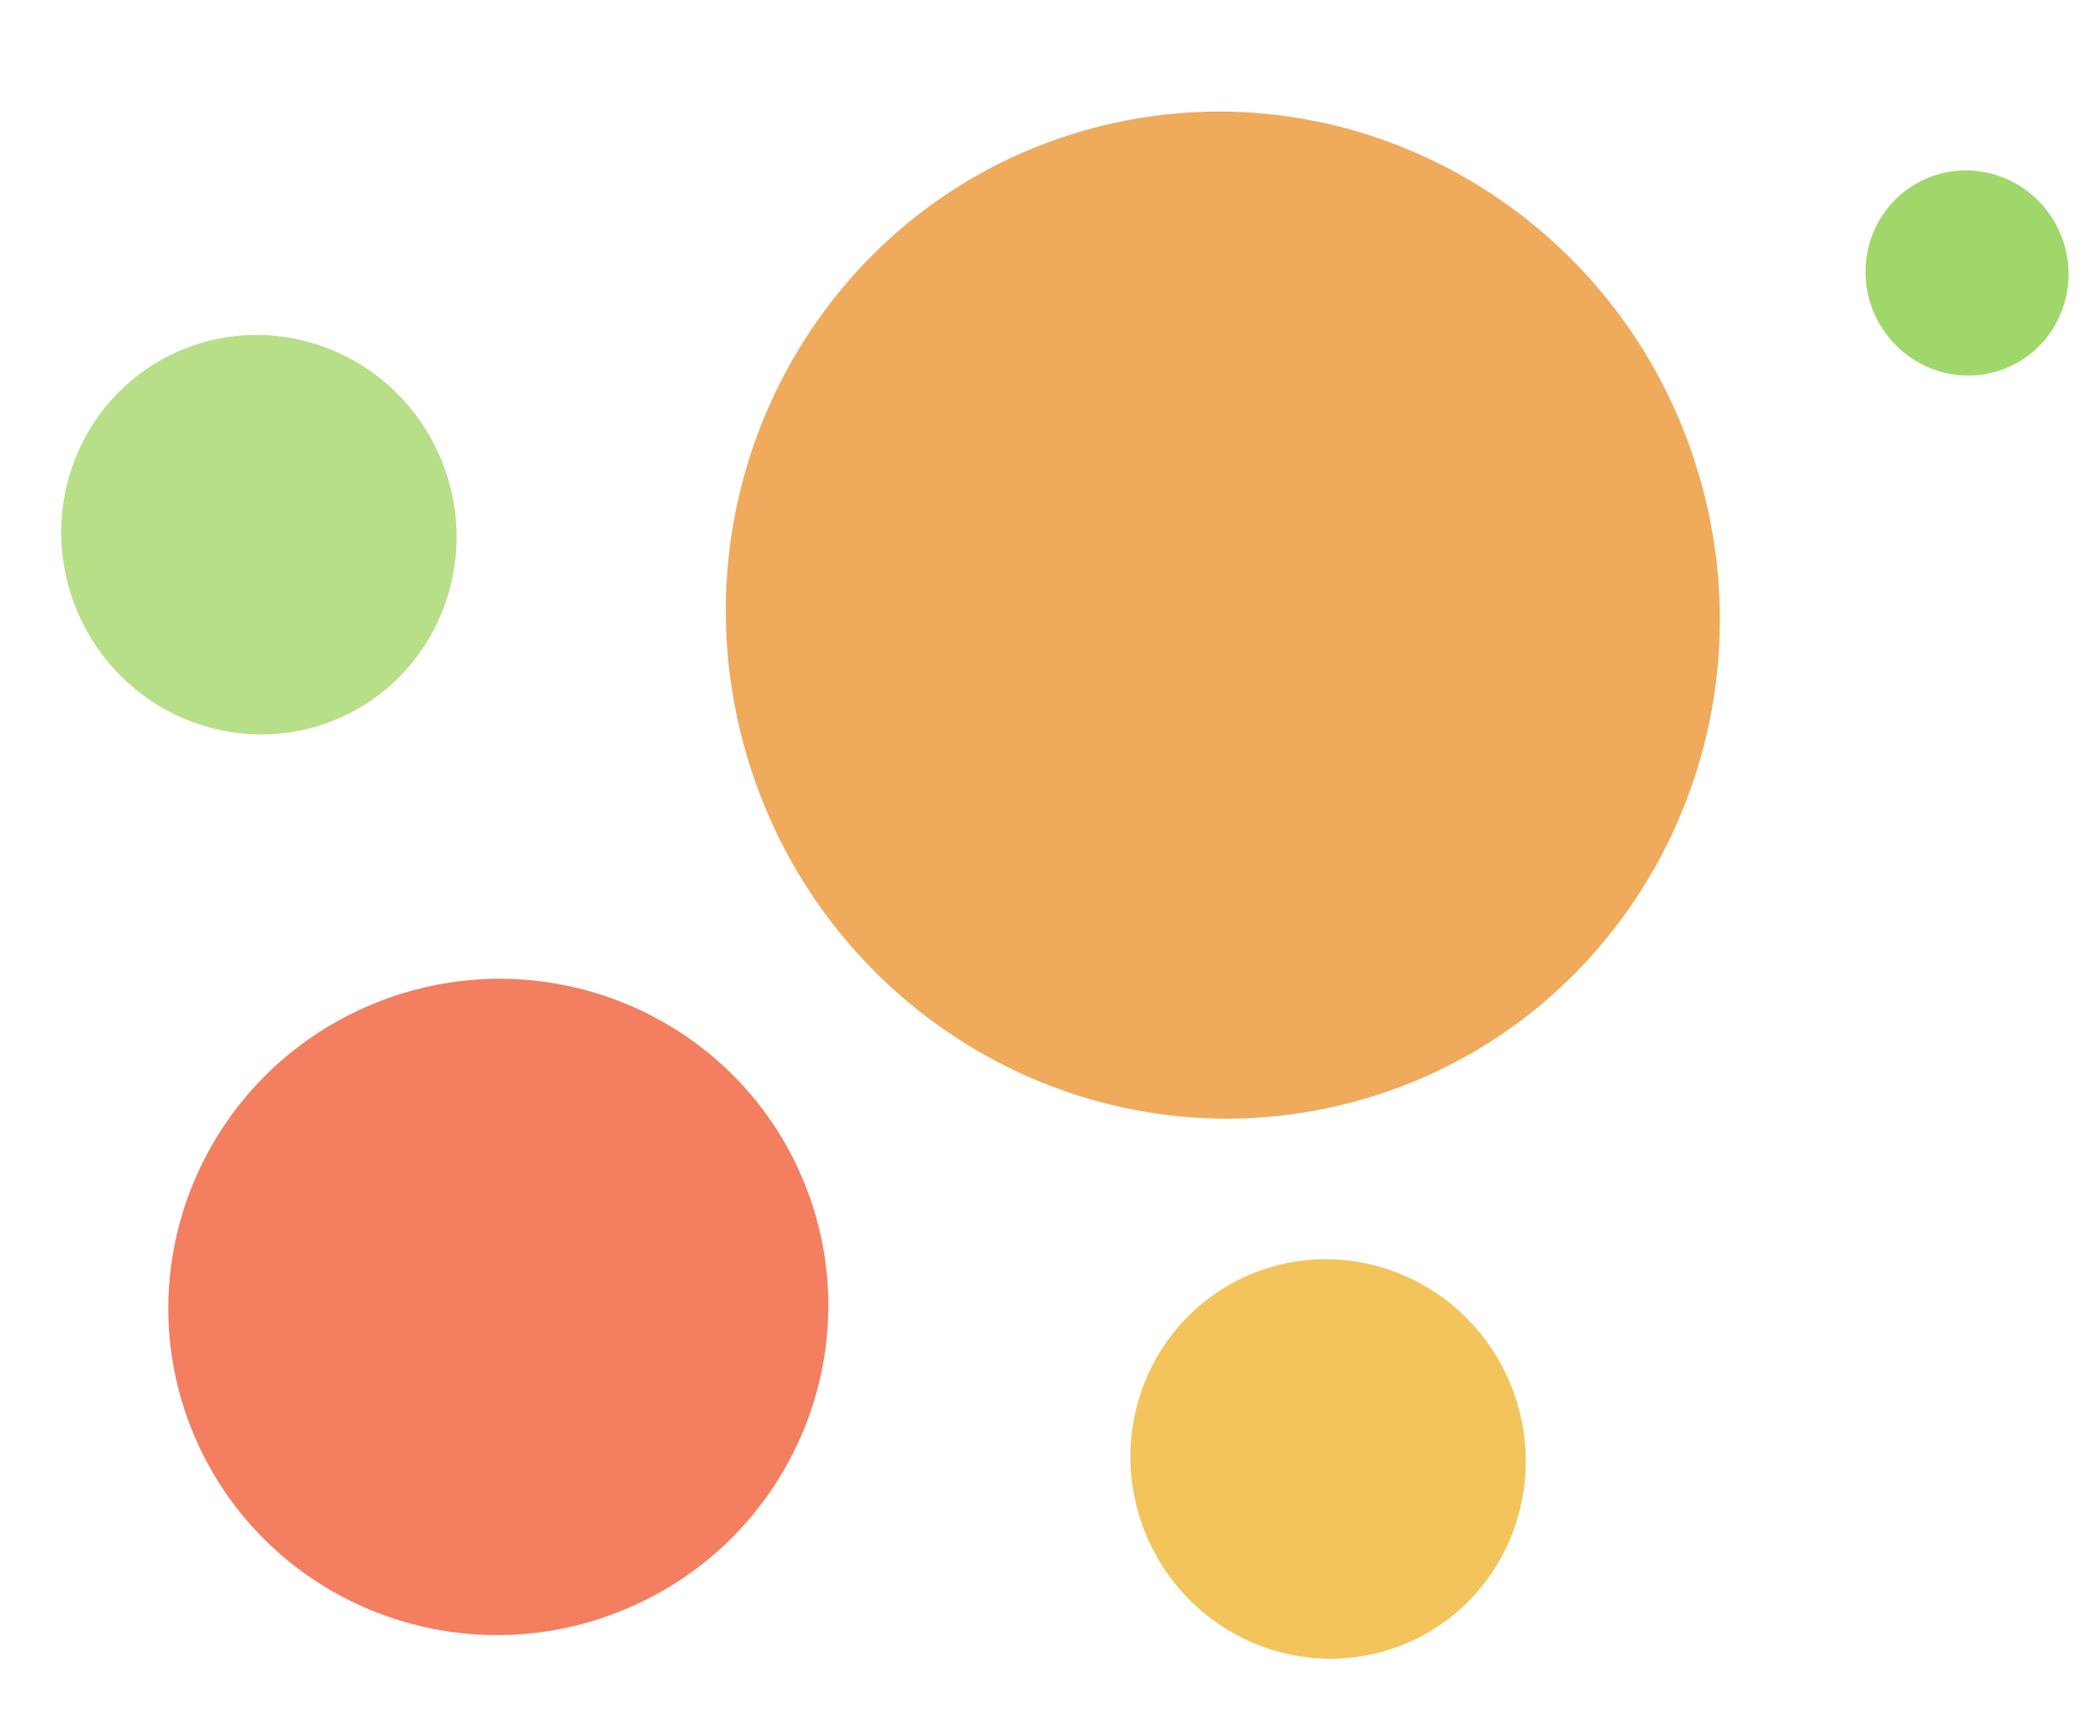 <svg width="485" height="401" fill="none" xmlns="http://www.w3.org/2000/svg"><path d="M42.074 80.779c-23.237 9.615-34.14 36.54-24.354 60.137 9.787 23.598 36.558 34.933 59.795 25.317 23.237-9.615 34.141-36.54 24.354-60.137-9.787-23.598-36.558-34.933-59.795-25.317Z" fill="#B7DF87"/><path d="M289.006 294.283c-23.237 9.615-34.141 36.539-24.354 60.137 9.787 23.597 36.558 34.932 59.795 25.317 23.237-9.616 34.141-36.54 24.354-60.138-9.787-23.597-36.558-34.932-59.795-25.316Z" fill="#F2C45B"/><path d="M445.195 41.112c-11.933 4.938-17.532 18.764-12.506 30.881 5.025 12.118 18.773 17.939 30.705 13.001 11.933-4.938 17.532-18.764 12.506-30.881-5.025-12.118-18.773-17.938-30.705-13Z" fill="#A0D76A"/><path d="M252.253 29.636c-61.155 16.368-97.226 79.982-80.566 142.085 16.659 62.103 79.74 99.179 140.895 82.811 61.155-16.367 97.225-79.981 80.566-142.084-16.66-62.103-79.741-99.18-140.895-82.812Z" fill="#EFAA5C"/><path d="M44.627 331.046c-16.024-38.635 2.536-83.006 41.452-99.11 38.912-16.101 83.449 2.161 99.473 40.796 16.023 38.634-2.536 83.009-41.449 99.11-38.917 16.103-83.453-2.162-99.476-40.796Z" fill="#F37E60"/></svg>